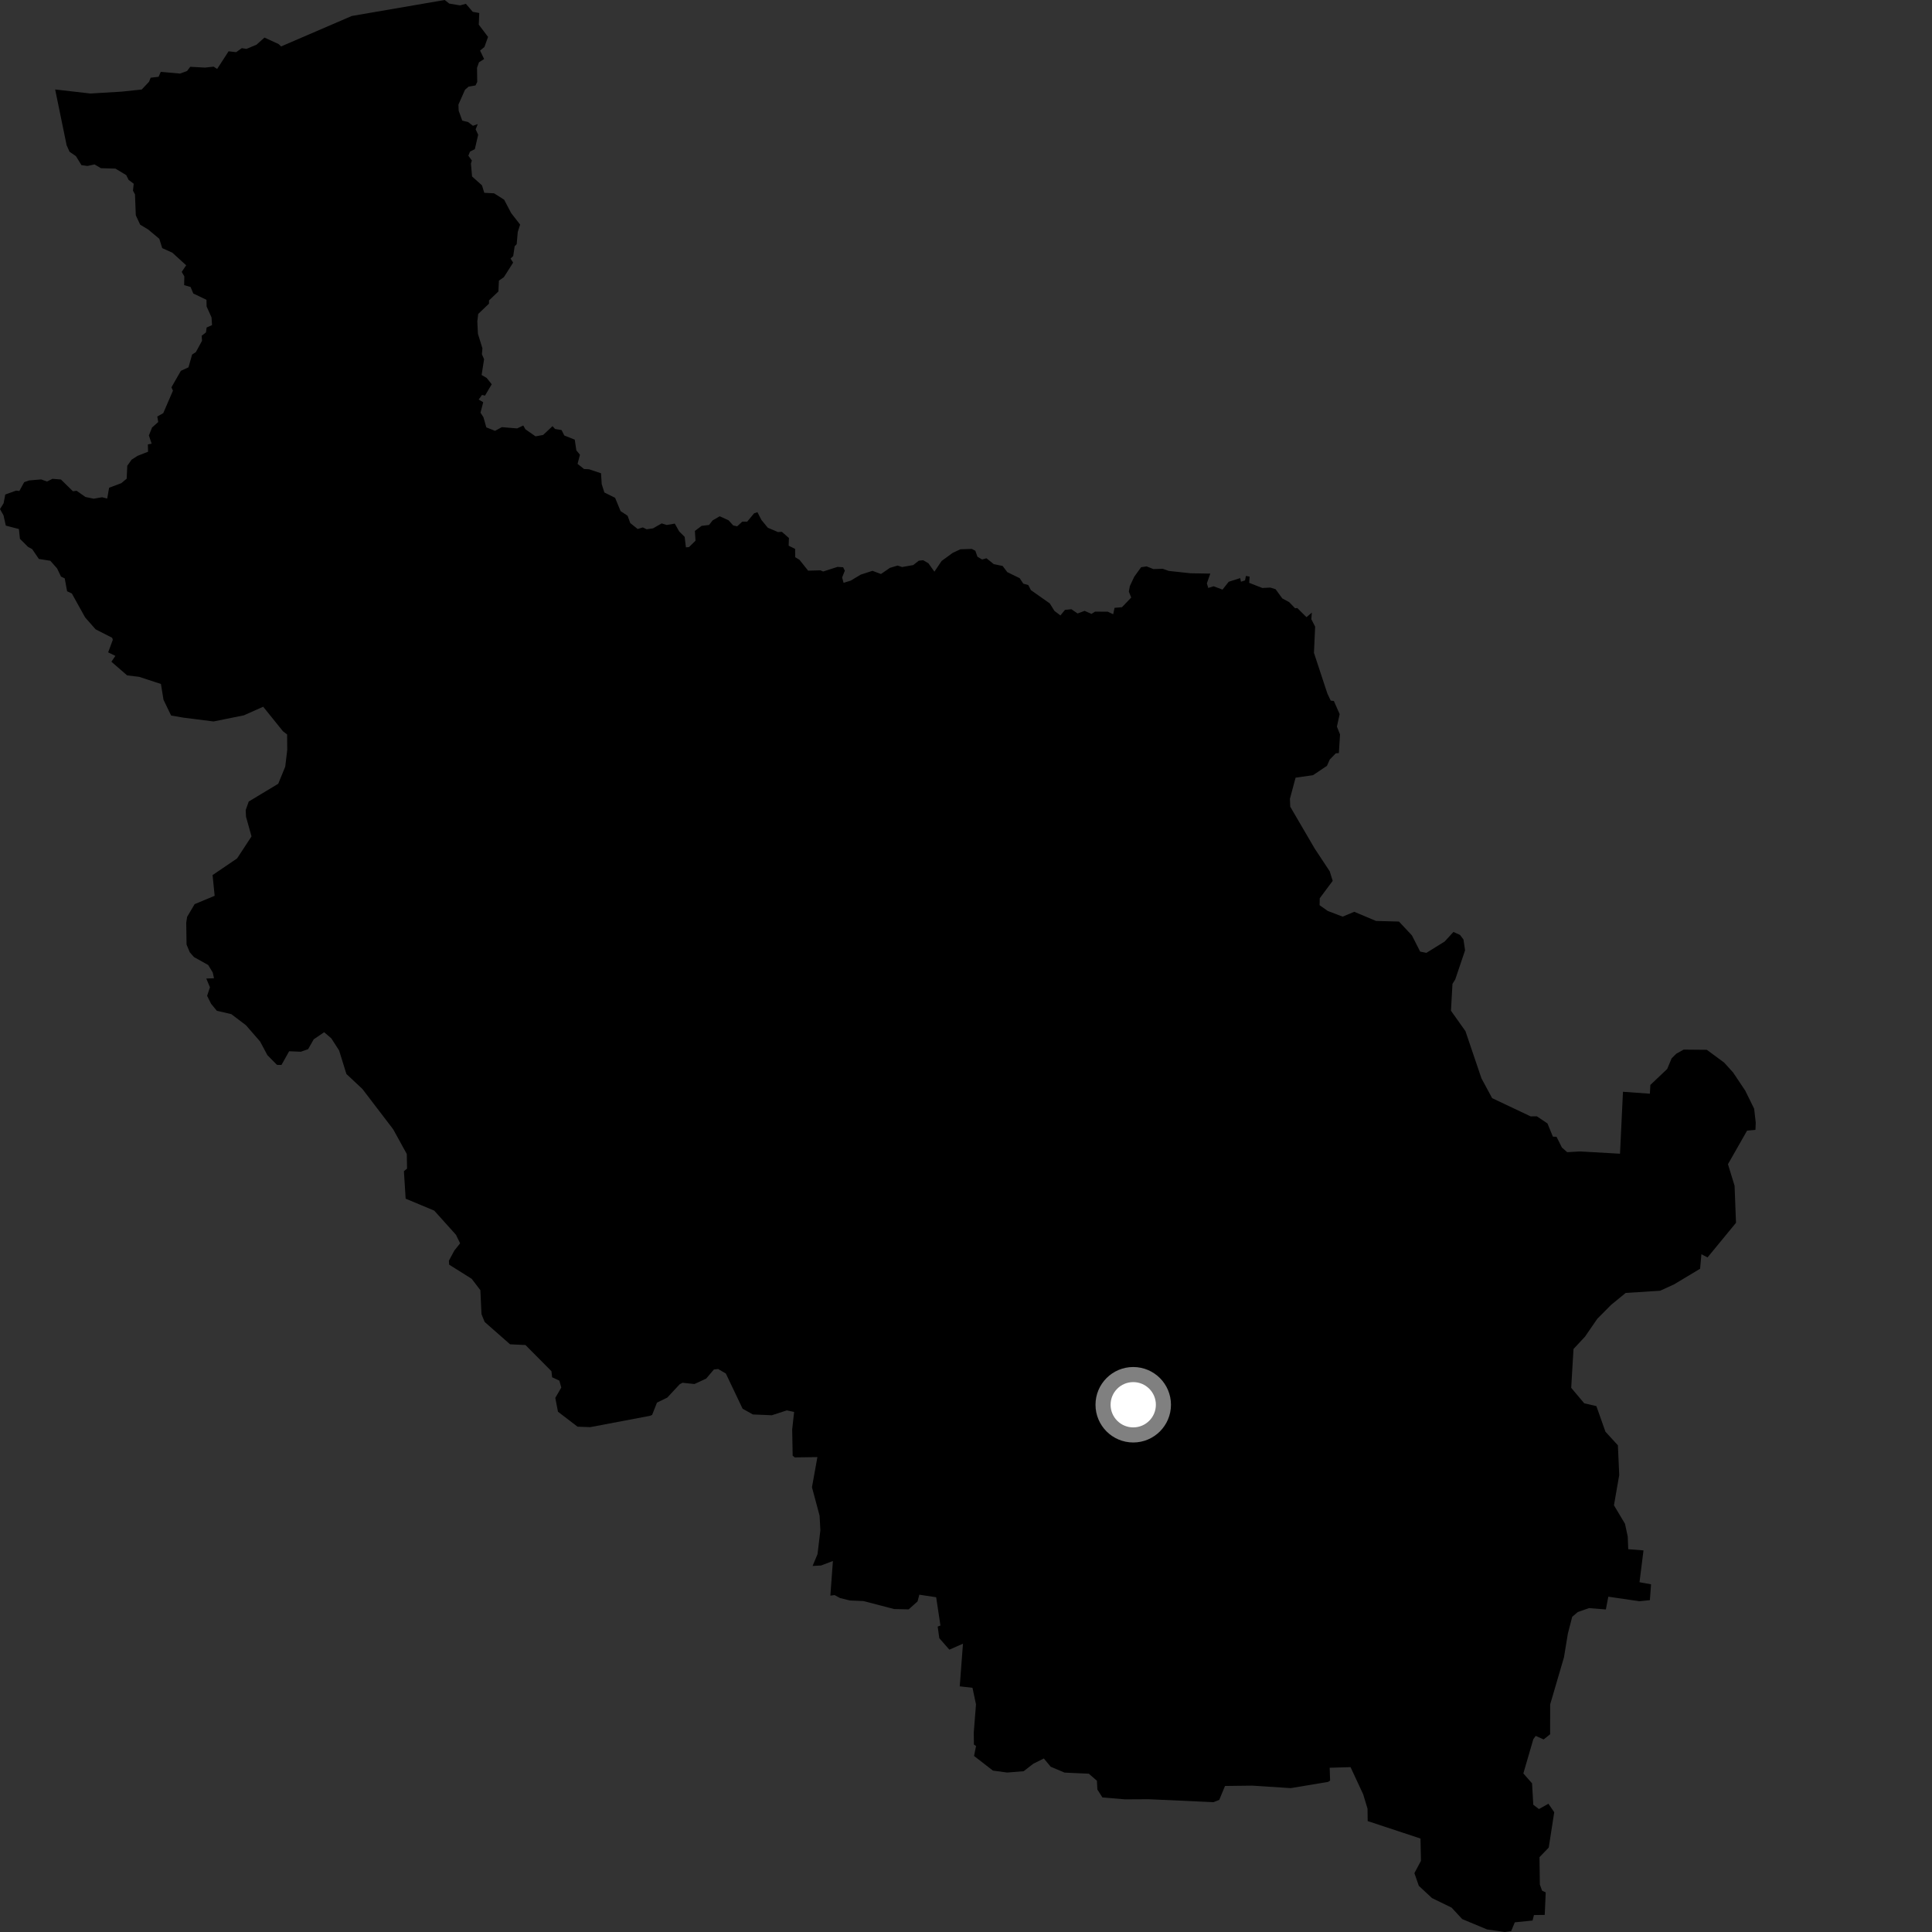<?xml version="1.0" encoding="utf-8" ?>
<svg baseProfile="full" height="1024" version="1.1" width="1024" xmlns="http://www.w3.org/2000/svg" xmlns:ev="http://www.w3.org/2001/xml-events" xmlns:xlink="http://www.w3.org/1999/xlink"><rect width="100%" height="100%" fill="#333333" stroke="none"/><defs /><polygon fill="black" points="258.667,19.561 253.761,13.059 254.021,6.896 250.575,6.275 246.937,2.022 243.832,2.852 238.1,1.892 235.691,0.0 186.47,8.465 148.987,24.611 147.659,23.348 140.17,19.923 135.957,23.694 130.627,25.913 128.149,25.523 125.198,27.646 121.158,27.188 115.103,36.531 113.231,35.336 108.626,35.827 100.85,35.402 99.151,37.626 95.433,38.991 85.199,38.096 84.053,40.706 79.85,41.183 79.024,43.297 75.118,47.446 64.47,48.571 47.912,49.564 29.23,47.416 35.316,76.984 36.871,80.445 40.234,82.748 43.18,87.535 46.354,87.963 50.107,87.141 53.494,89.149 61.183,89.362 66.907,92.818 68.138,95.312 70.879,97.388 70.477,101.035 71.543,103.019 71.984,114.133 74.303,119.098 78.55,121.643 84.434,126.568 85.977,131.504 91.358,133.944 98.674,140.603 96.318,144.103 97.703,146.52 97.596,151.125 101,152.104 102.455,155.565 109.429,158.898 109.505,162.447 112.116,168.23 112.384,172.327 109.51,173.586 109.168,176.185 106.889,177.97 107.08,180.634 103.794,186.653 101.827,187.898 99.897,194.698 95.867,196.544 90.869,205.282 91.669,207.069 86.53,218.98 83.361,220.766 83.874,223.668 80.603,226.584 78.912,230.802 80.376,235.162 78.371,235.55 78.486,239.415 72.891,241.618 69.732,243.647 67.456,246.87 67.137,253.718 64.279,256.098 57.826,258.516 56.829,264.236 54.109,263.545 49.642,264.319 45.279,263.408 40.606,260.123 38.66,260.38 32.306,254.154 27.819,253.786 24.908,255.212 21.798,254.099 15.348,254.654 12.817,255.564 10.269,260.227 8.542,260.033 2.787,262.101 1.919,266.721 0.0,269.821 1.868,273.171 3.079,278.59 10.018,280.394 10.568,285.583 14.833,289.852 17.045,291.046 20.603,296.257 26.671,297.22 30.259,301.278 32.331,305.605 34.304,306.552 35.567,313.389 38.071,314.549 45.101,327.217 50.67,333.557 59.458,338.042 59.788,339.132 57.327,345.761 61.155,347.632 59.048,350.728 67.37,357.962 73.744,358.738 85.297,362.519 86.65,370.874 90.692,379.246 97.397,380.393 113.172,382.387 129.239,379.144 139.496,374.584 149.985,387.603 152.178,389.282 152.243,397.489 151.178,406.359 147.474,415.401 131.835,424.828 130.22,429.374 130.385,432.868 133.314,443.311 125.665,454.976 112.669,463.814 113.768,474.793 103.161,479.212 99.178,485.965 98.705,489.051 98.876,500.625 100.583,504.725 102.814,507.258 110.341,511.469 112.764,515.465 113.425,518.497 109.332,518.646 111.278,523.277 109.778,527.808 111.874,532.008 114.932,535.733 122.611,537.52 130.384,543.41 137.871,552.036 141.72,559.253 146.801,564.403 149.184,564.446 153.251,557.188 159.447,557.44 163.316,556.081 166.269,550.874 171.805,547.1 175.588,550.325 179.739,556.779 183.594,569.221 192.065,577.168 208.397,598.545 215.609,611.651 215.745,619.382 214.081,620.762 215.001,635.318 230.158,641.656 241.679,654.477 243.869,658.983 240.799,662.834 237.927,668.191 238.058,670.292 250.001,677.791 254.608,683.822 255.207,696.551 256.889,700.674 270.345,712.505 278.505,712.889 292.272,726.753 292.643,729.984 296.465,731.75 297.5,735.432 294.319,740.904 295.735,748.235 306.106,756.175 312.861,756.415 344.52,750.408 345.638,749.936 348.204,743.414 353.69,740.736 360.255,733.681 361.728,732.904 368.098,733.56 374.284,730.683 378.389,725.856 380.637,725.602 384.708,727.988 393.602,746.657 399.059,749.692 409.088,750.111 417.031,747.535 420.901,748.347 419.878,757.609 420.132,771.572 421.259,772.456 433.238,772.289 430.36,788.272 434.398,803.331 434.815,811.087 433.308,823.719 430.693,829.979 435.16,829.75 441.458,827.358 440.11,845.724 442.363,845.426 445.203,846.989 450.476,848.285 457.721,848.602 473.885,852.827 481.624,852.99 486.317,848.79 487.275,845.22 496.191,846.573 498.451,861.566 496.993,862.125 497.849,868.277 503.191,874.354 510.398,871.188 508.685,893.799 515.436,894.559 517.293,903.351 516.115,918.326 516.191,924.649 517.33,925.401 516.262,930.696 526.272,938.452 533.797,939.481 542.572,938.779 547.674,934.808 553.258,932.031 556.898,936.408 564.223,939.51 577.098,940.099 581.383,943.829 581.635,948.5 584.311,952.685 596.314,953.692 608.882,953.624 643.179,955.192 646.24,953.954 649.284,946.599 663.678,946.422 684.114,947.745 703.919,944.445 704.985,943.757 704.754,936.944 715.814,936.617 722.503,950.992 724.814,958.615 724.902,965.211 752.891,974.455 753.14,986.282 749.657,992.797 752.006,999.531 758.968,1006.01 769.362,1011.074 774.997,1017.151 788.149,1022.632 797.545,1024.0 800.939,1023.549 802.881,1018.867 812.282,1017.924 813.026,1015.013 818.743,1014.941 819.264,1002.987 817.363,1002.139 816.155,998.87 815.966,984.326 820.859,979.257 823.776,960.514 820.686,956.019 815.668,958.834 812.676,956.556 812.021,945.211 807.405,939.951 812.699,921.795 813.963,920.073 818.166,921.941 821.6,919.197 821.612,903.406 828.935,878.406 831.009,865.802 833.313,856.922 836.264,854.415 842.203,852.328 851.142,853.048 852.436,846.278 868.941,848.692 874.467,848.106 875.096,839.714 868.973,838.615 871.088,821.744 862.995,821.113 862.738,814.399 861.271,807.609 855.427,797.839 858.222,781.815 857.518,766.043 850.915,758.832 846.113,745.263 839.673,743.782 832.771,735.574 833.992,714.988 840.079,708.468 846.606,698.978 853.9,691.621 861.642,685.285 879.91,684.115 887.372,680.702 901.089,672.461 901.778,664.777 905.031,666.458 920.121,648.107 919.354,628.445 915.853,617.048 925.993,599.254 930.429,598.863 930.575,594.977 929.729,587.63 925.002,578.045 918.571,568.426 913.848,563.206 904.661,556.422 892.369,556.31 888.49,558.473 885.995,560.946 883.647,566.582 874.725,575.039 874.466,579.689 860.208,578.659 858.642,611.494 837.453,610.289 830.643,610.675 827.856,608.24 824.982,602.515 823.071,602.457 820.184,595.445 814.592,591.681 811.26,591.699 790.865,582.046 785.198,571.549 776.711,546.509 769.045,535.71 769.839,521.482 771.301,519.143 776.518,503.678 775.664,497.943 773.845,495.54 770.352,493.952 765.705,499.022 756.02,505.038 752.714,504.365 748.346,495.777 741.467,488.444 729.312,488.123 717.78,483.268 711.634,485.838 703.754,482.828 699.416,479.784 699.481,476.103 706.359,466.871 704.772,461.798 696.855,449.823 683.851,427.556 683.683,423.363 686.69,412.185 695.921,410.862 703.313,405.91 704.804,402.573 707.981,399.286 709.625,399.137 710.244,389.268 708.592,385.118 710.045,378.51 706.99,371.552 705.297,371.325 703.508,367.518 696.424,346.026 697.05,332.124 695.031,328.189 695.316,324.678 692.467,327.117 687.598,322.278 686.423,322.394 683.295,319.146 679.634,317.163 676.098,312.297 673.332,311.432 669.056,311.641 662.104,308.921 662.311,305.62 660.37,305.256 659.892,307.633 657.742,308.318 657.329,306.408 651.24,308.347 647.952,312.507 643.219,310.731 640.398,311.635 639.662,309.175 641.491,304.024 630.889,303.837 619.44,302.593 616.286,301.476 611.337,301.618 607.732,300.2 604.818,300.635 601.194,305.648 598.843,310.624 598.304,313.554 599.57,316.706 594.668,321.831 590.734,322.165 590.018,325.557 587.159,324.226 580.405,324.178 578.508,325.381 574.869,323.769 571.147,325.159 567.887,322.917 564.469,323.24 562.048,326.192 558.875,323.79 556.408,319.826 546.408,312.782 545.003,310.085 542.358,309.341 540.46,306.451 533.886,303.239 531.388,299.962 526.704,299.004 522.872,295.899 520.526,296.538 518.084,295.102 516.951,291.923 515.062,290.932 509.006,291.14 504.928,293.047 499.076,297.322 495.255,303.003 492.062,298.537 489.286,296.922 486.948,297.197 484.013,299.5 478.135,300.538 475.754,299.758 471.708,300.958 466.917,304.242 462.429,302.54 456.193,304.571 450.888,307.753 447.105,308.907 446.343,306.059 447.778,302.471 446.87,300.659 443.904,300.457 436.293,302.911 434.834,302.293 428.329,302.467 423.748,296.705 421.483,295.323 421.428,290.923 417.999,289.231 418.151,285.171 414.392,281.865 412.356,282.014 406.962,279.712 403.567,275.575 401.454,271.466 399.671,272.083 396.016,276.494 393.421,276.488 390.707,278.966 388.601,278.476 386.167,275.774 381.465,273.631 377.679,275.841 375.8,278.249 371.884,278.71 368.303,281.402 368.639,286.584 365.184,289.967 363.551,290.106 362.884,284.538 359.996,281.684 357.652,277.518 353.346,278.244 350.712,277.417 346.12,280.036 342.739,280.54 340.698,279.534 337.981,280.385 334.069,277.256 332.63,273.351 328.926,270.904 326.01,263.843 320.33,261.028 318.927,256.609 318.559,250.85 312.189,248.708 309.569,248.599 306.126,245.874 307.387,241.018 305.488,238.713 304.622,233.022 299.09,230.826 297.646,227.944 294.211,227.372 292.84,225.877 287.875,230.537 283.851,231.278 278.474,227.529 277.348,225.513 274.111,227.067 265.986,226.401 262.374,228.353 257.752,226.511 256.242,221.16 254.676,218.738 256.12,213.182 253.708,211.773 255.467,209.326 257.061,209.686 260.622,203.669 257.954,200.325 255.265,198.759 256.577,190.39 255.426,187.766 255.693,184.63 253.311,176.915 252.989,170.339 253.462,166.398 259.173,160.938 259.184,159.232 264.159,154.484 264.438,148.739 267.081,146.88 271.971,139.189 270.597,137.036 272.011,135.712 272.794,130.488 273.846,129.461 274.431,122.927 275.679,119.036 270.929,112.937 267.194,105.832 261.851,102.46 256.681,102.192 255.469,98.245 250.203,93.533 249.607,86.691 250.103,85.074 248.242,82.527 249.124,80.345 251.671,79.049 253.441,71.422 252.103,68.544 253.241,65.752 250.667,66.664 248.1,64.688 245.001,63.922 243.107,58.666 242.975,55.451 246.473,47.552 248.402,45.9 252.016,45.293 252.938,43.457 252.836,35.9 253.874,33.014 256.599,31.289 254.443,26.807 256.75,24.922 258.667,19.561" /><circle cx="600.638" cy="744.547" fill="rgb(100%,100%,100%)" r="16" stroke="grey" stroke-width="8" /></svg>
